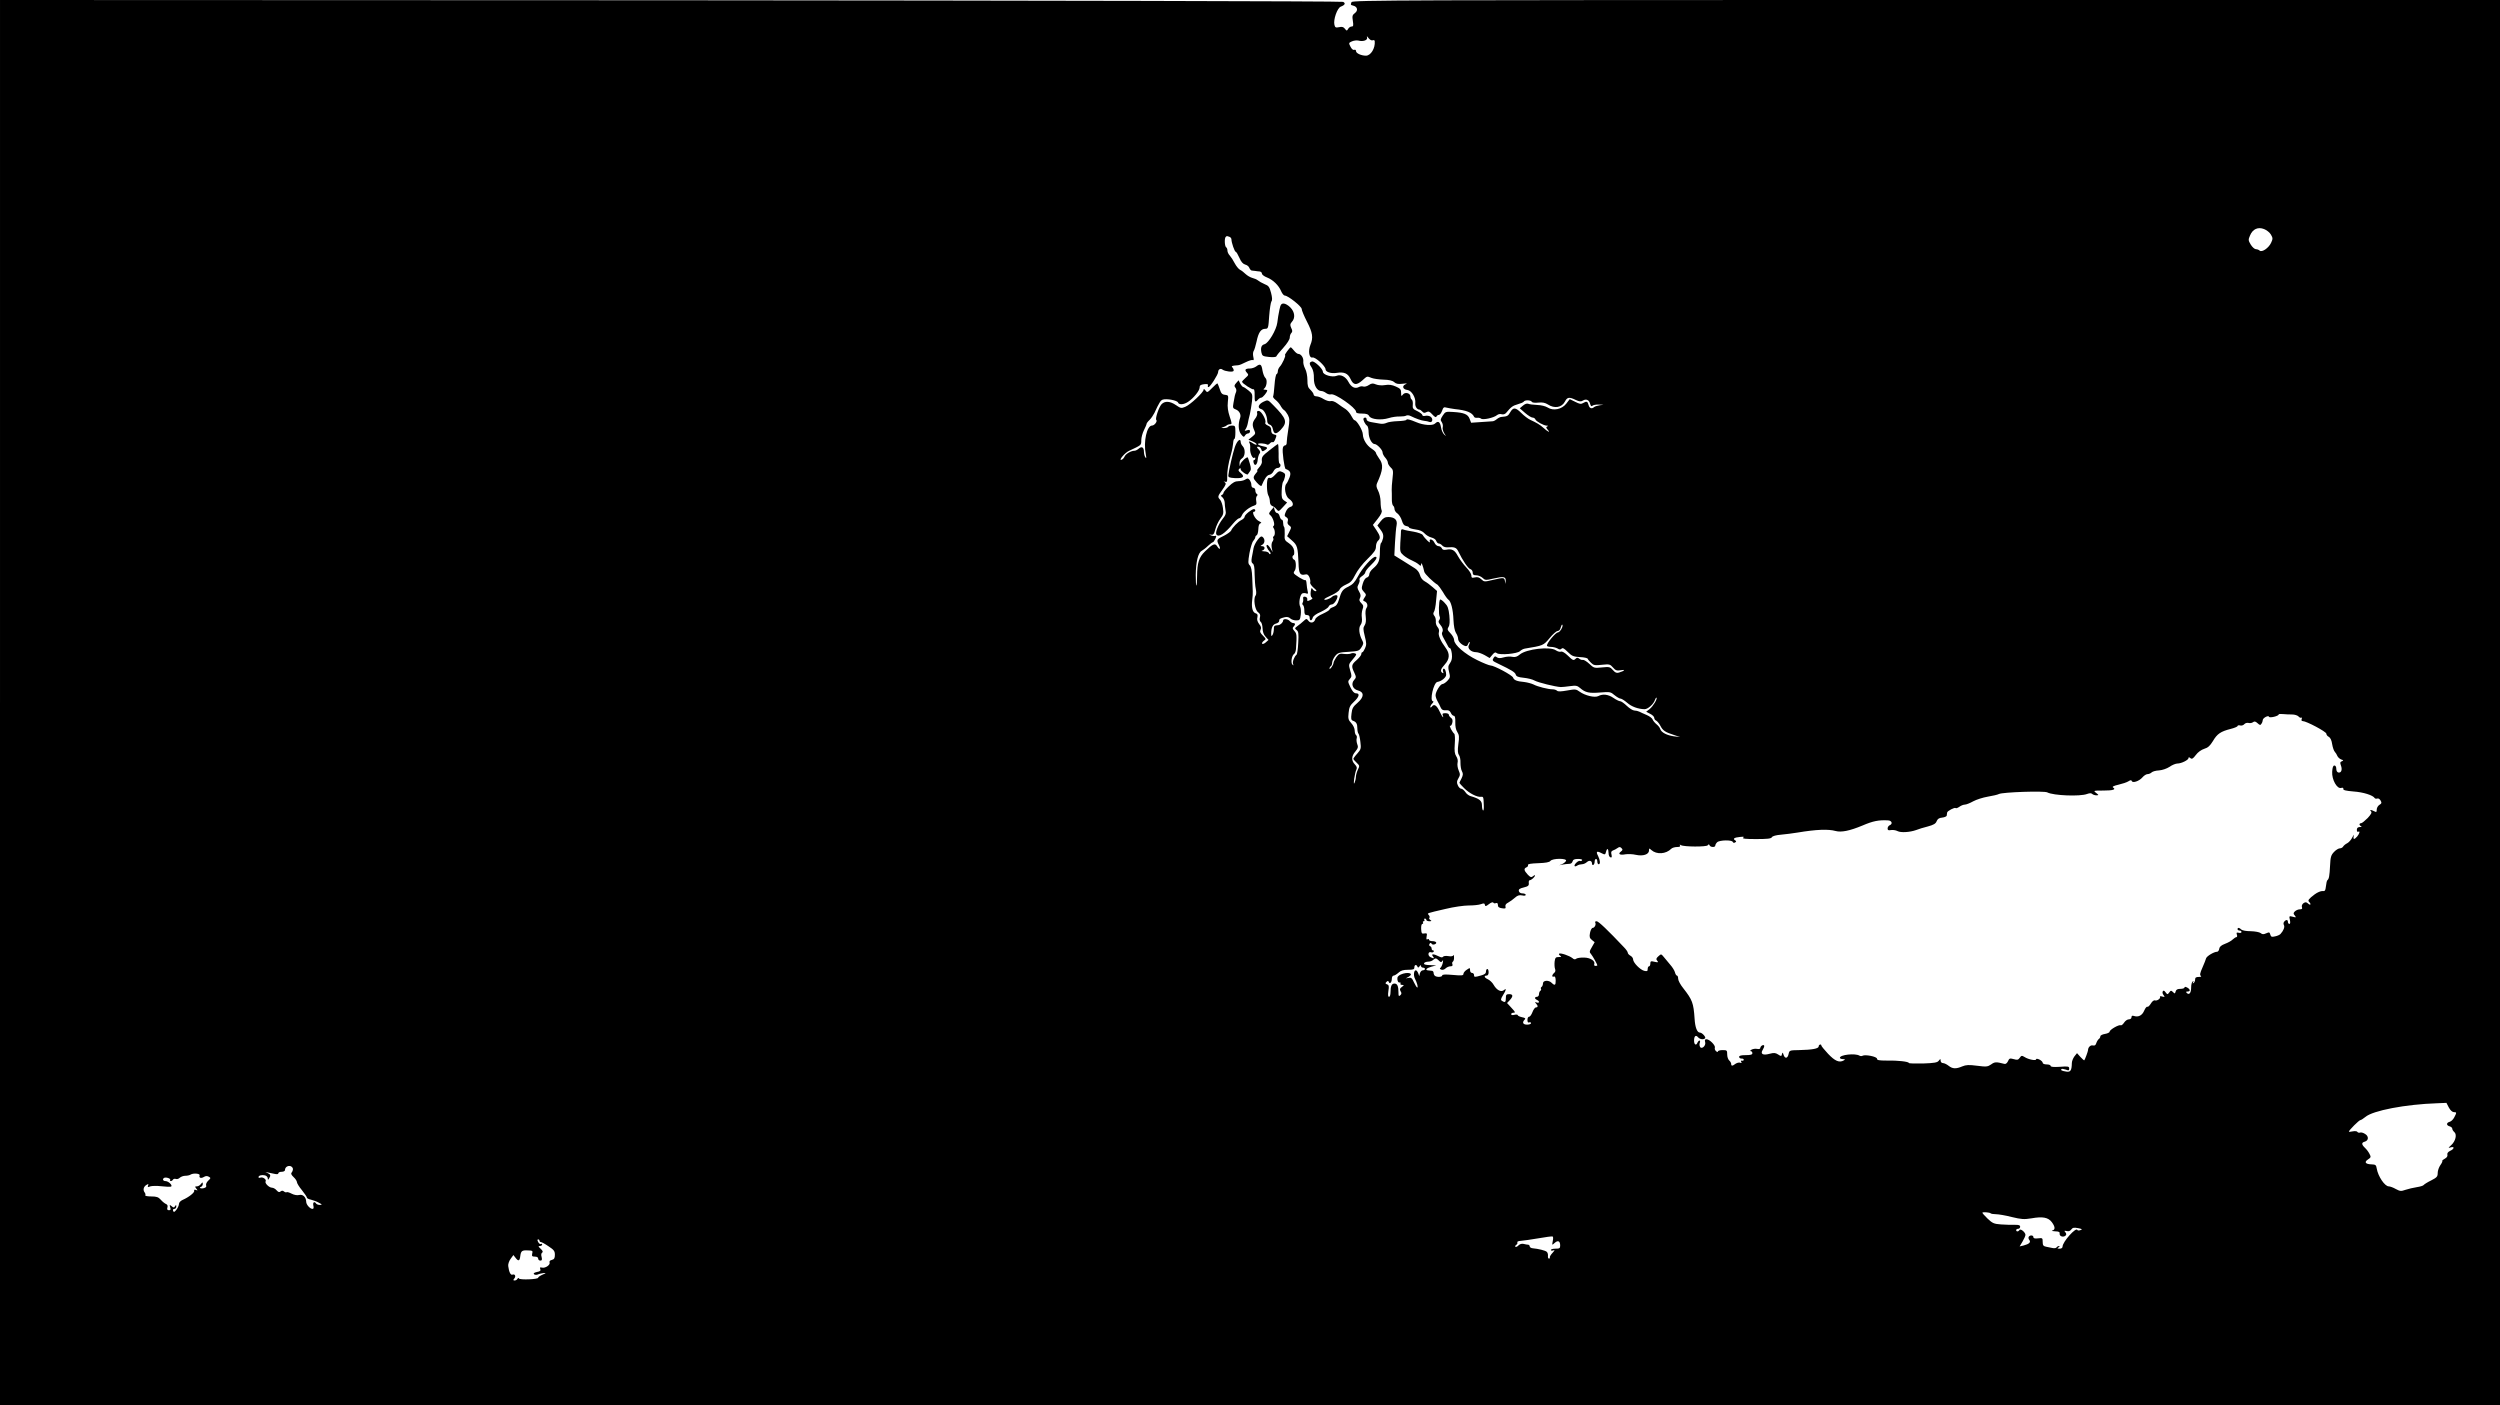 <?xml version="1.0" standalone="no"?>
<!DOCTYPE svg PUBLIC "-//W3C//DTD SVG 20010904//EN"
 "http://www.w3.org/TR/2001/REC-SVG-20010904/DTD/svg10.dtd">
<svg version="1.0" xmlns="http://www.w3.org/2000/svg"
 width="1886pt" height="1060pt" viewBox="0 0 1886 1060"
 preserveAspectRatio="xMidYMid meet">
<g transform="translate(0,1060) scale(0.1,-0.1)"
fill="#000000" stroke="none">
<path d="M0 5300 l0 -5300 9430 0 9430 0 0 5300 0 5300 -4329 0 c-3938 0
-4329 -1 -4335 -16 -8 -21 -8 -21 14 -27 31 -8 37 -37 11 -56 -19 -14 -21 -23
-15 -59 5 -34 4 -42 -9 -42 -9 0 -21 -8 -26 -17 -10 -17 -12 -17 -25 0 -11 14
-22 17 -44 12 -25 -5 -30 -3 -35 17 -10 38 21 128 48 138 32 12 38 26 17 36
-9 5 -2293 10 -5074 12 l-5058 2 0 -5300z m10355 4996 c9 4 16 0 16 -7 5 -53
-30 -109 -66 -109 -36 0 -75 18 -75 34 0 9 -6 13 -14 10 -8 -3 -19 6 -28 24
-14 27 -14 29 11 40 14 6 36 9 48 6 37 -10 73 3 66 24 -4 12 0 10 11 -5 10
-13 23 -20 31 -17z m6777 -1466 c15 -26 15 -32 1 -62 -18 -39 -70 -75 -87 -58
-5 5 -18 10 -27 10 -10 0 -27 15 -39 34 -19 32 -20 37 -6 69 20 49 60 67 106
49 19 -7 43 -26 52 -42z m-7858 -16 c9 -3 16 -12 16 -20 0 -24 24 -94 33 -94
4 0 16 -20 27 -45 13 -31 27 -46 44 -51 14 -3 28 -15 31 -25 4 -10 12 -19 18
-20 7 -1 19 -2 27 -3 8 -2 23 -3 33 -4 9 -1 17 -8 17 -16 0 -8 17 -21 38 -29
46 -18 89 -60 107 -104 8 -18 20 -33 28 -33 24 0 127 -82 127 -101 0 -10 18
-53 40 -96 43 -83 48 -121 26 -174 -19 -46 -10 -102 15 -96 21 6 99 -65 99
-89 0 -20 42 -34 84 -27 56 9 84 -3 104 -45 22 -48 44 -51 88 -13 40 36 35 34
71 20 15 -6 56 -12 90 -13 42 -1 68 -7 81 -19 15 -13 30 -16 63 -12 34 4 39 3
22 -4 -29 -13 -20 -39 15 -43 31 -4 64 -58 59 -99 -3 -25 13 -49 31 -49 5 0
15 -7 22 -15 9 -11 17 -12 31 -4 16 8 24 5 45 -18 17 -19 27 -24 31 -15 2 6
11 12 18 12 7 0 18 14 24 31 9 26 14 30 33 24 13 -3 41 -8 63 -11 89 -9 131
-26 146 -59 2 -5 12 -8 22 -7 10 2 24 -1 30 -6 14 -12 96 6 120 26 9 8 25 11
36 7 12 -3 24 0 33 10 36 44 50 55 87 65 22 6 43 15 46 20 8 14 52 13 61 -1 4
-7 24 -9 50 -6 31 3 50 -1 71 -14 50 -33 105 -24 129 22 17 33 32 36 81 12 28
-13 39 -14 54 -5 25 16 48 5 55 -25 5 -17 10 -21 17 -14 6 6 29 10 51 9 41 -1
41 -1 6 -5 -19 -3 -39 -9 -44 -14 -18 -16 -35 -10 -42 16 -7 28 -15 30 -42 14
-14 -9 -27 -7 -59 10 l-41 20 -26 -34 c-33 -43 -98 -57 -141 -29 -16 10 -48
18 -78 19 -29 1 -59 5 -68 9 -10 4 -25 -1 -40 -14 l-24 -20 40 -35 c22 -19 47
-35 56 -35 9 0 19 -6 22 -14 6 -15 61 -46 86 -47 11 0 12 -2 3 -6 -10 -4 -9
-10 5 -26 22 -25 0 -15 -34 16 -24 22 -51 38 -99 60 -17 8 -47 31 -67 51 -44
44 -61 45 -84 6 -16 -28 -23 -32 -65 -35 -9 0 -25 -8 -35 -16 -10 -9 -25 -17
-33 -17 -8 -1 -48 -3 -89 -6 l-73 -5 -11 29 c-13 35 -42 47 -122 52 -58 4 -61
3 -81 -27 -18 -28 -19 -34 -7 -50 7 -11 10 -27 7 -37 -3 -11 2 -31 11 -46 17
-26 17 -26 0 -10 -10 9 -21 33 -24 54 -7 43 -22 52 -45 29 -18 -18 -88 -13
-141 10 -47 20 -75 27 -75 18 0 -4 -29 -9 -65 -10 -35 -1 -74 -7 -85 -13 -12
-6 -33 -9 -48 -6 -15 2 -44 7 -64 11 -24 4 -38 11 -38 20 0 15 -12 20 -23 9
-7 -8 11 -46 27 -56 6 -4 11 -27 11 -52 1 -42 24 -86 46 -86 17 0 59 -44 59
-62 0 -10 9 -28 20 -40 11 -12 20 -29 20 -38 0 -9 10 -25 21 -36 19 -17 21
-25 14 -84 -4 -36 -7 -74 -6 -85 1 -11 1 -41 1 -67 -1 -25 4 -49 10 -53 5 -3
10 -15 10 -25 0 -10 10 -26 23 -34 12 -9 27 -33 33 -54 8 -26 17 -38 32 -40
12 -2 22 -7 22 -11 0 -5 22 -11 48 -15 33 -4 55 -14 69 -30 12 -13 35 -27 52
-31 17 -4 33 -15 36 -26 4 -10 12 -19 19 -19 8 0 19 -7 26 -15 7 -9 25 -15 39
-14 53 4 68 -1 82 -30 34 -71 75 -130 91 -134 10 -3 18 -14 18 -26 0 -16 6
-21 27 -21 15 0 36 -9 47 -19 20 -19 24 -19 85 -5 74 17 92 14 90 -18 l-2 -23
-4 23 c-5 26 -9 26 -92 7 -62 -15 -65 -15 -86 5 -16 15 -29 19 -49 14 -22 -5
-26 -3 -26 15 0 11 -17 39 -38 60 -21 22 -49 60 -63 85 -25 47 -45 58 -89 49
-19 -3 -29 0 -33 11 -4 9 -15 16 -25 16 -10 0 -24 11 -30 25 -13 29 -45 36
-35 8 7 -19 -39 25 -54 51 -4 8 -35 19 -68 25 -33 5 -68 12 -77 16 -13 5 -18
2 -19 -11 0 -11 -2 -50 -5 -89 -3 -66 -2 -71 24 -94 15 -13 43 -30 62 -38 19
-8 43 -22 53 -31 15 -14 17 -13 18 4 1 18 14 -14 24 -60 4 -16 67 -78 101 -98
6 -5 24 -29 40 -55 15 -27 33 -51 40 -56 20 -12 36 -74 39 -153 2 -47 9 -83
19 -99 9 -13 16 -33 16 -43 0 -20 24 -45 52 -55 11 -4 19 1 23 14 4 11 9 18
12 16 2 -3 0 -14 -6 -24 -13 -25 17 -53 55 -53 14 0 42 -10 64 -22 l38 -22 20
24 c16 19 23 22 34 13 20 -17 155 -5 175 15 8 8 24 17 36 19 139 23 140 23
187 79 24 30 52 54 61 54 10 0 20 11 23 26 4 15 9 24 12 22 10 -11 -17 -58
-33 -59 -17 0 -83 -79 -83 -99 0 -6 14 -10 30 -10 17 0 39 -6 50 -12 14 -9 22
-10 31 -1 8 8 20 1 46 -25 31 -31 43 -36 92 -39 31 -1 57 -7 59 -13 2 -6 14
-20 26 -31 18 -18 29 -20 81 -14 57 6 62 4 83 -20 20 -23 29 -26 60 -21 38 7
28 -5 -15 -18 -17 -5 -28 -1 -45 19 -21 24 -27 26 -83 20 -58 -6 -61 -5 -95
27 -19 18 -41 31 -48 30 -8 -2 -20 2 -28 9 -11 9 -18 9 -26 1 -17 -17 -21 -16
-61 23 -22 21 -42 33 -51 29 -8 -3 -25 1 -38 10 -43 31 -223 10 -272 -31 -21
-18 -36 -22 -57 -18 -15 4 -45 2 -65 -4 -27 -8 -41 -7 -52 1 -10 9 -16 8 -23
-3 -14 -22 -12 -24 34 -46 104 -50 126 -64 132 -82 4 -14 19 -20 60 -24 30 -3
67 -12 82 -21 27 -15 157 -47 198 -49 11 0 43 3 70 7 44 6 54 4 75 -14 40 -35
69 -41 152 -34 73 6 79 5 108 -20 17 -14 38 -26 45 -26 8 0 30 -14 50 -31 33
-30 84 -48 132 -49 25 0 68 39 78 70 4 12 9 19 12 17 8 -9 -26 -65 -52 -86
l-26 -20 30 -16 c17 -8 31 -22 31 -31 0 -8 6 -17 14 -20 7 -3 22 -20 32 -39
19 -37 36 -48 104 -70 l45 -15 -44 5 c-54 7 -98 29 -106 55 -3 11 -16 27 -29
37 -12 10 -25 26 -29 36 -3 9 -23 24 -44 33 -21 9 -46 20 -55 25 -10 5 -27 9
-38 9 -12 0 -37 16 -57 35 -20 19 -42 35 -50 35 -8 0 -31 11 -51 25 -39 27
-81 32 -114 14 -26 -14 -99 3 -141 33 -27 20 -34 20 -95 9 -45 -8 -68 -9 -75
-2 -6 6 -21 11 -34 11 -33 0 -114 20 -145 37 -15 7 -45 15 -68 18 -57 5 -78
14 -85 33 -5 18 -144 92 -171 92 -9 0 -55 18 -101 41 -92 45 -173 115 -173
151 0 12 -12 35 -27 50 -24 25 -26 31 -15 49 9 13 10 40 6 86 -6 54 -12 72
-36 96 -15 17 -31 27 -34 24 -10 -9 -12 -114 -3 -128 4 -7 3 -19 -3 -26 -8
-10 -7 -18 4 -31 21 -24 28 -47 18 -62 -5 -8 0 -25 11 -44 10 -17 23 -41 29
-53 5 -13 14 -23 19 -23 5 0 11 -19 14 -42 3 -31 0 -50 -13 -69 -16 -22 -17
-33 -8 -68 10 -38 8 -44 -12 -66 -13 -14 -30 -25 -37 -25 -17 0 -53 -58 -53
-85 0 -11 7 -31 15 -45 8 -14 19 -35 24 -48 8 -17 18 -22 38 -20 21 2 30 -3
38 -19 5 -13 16 -23 23 -23 8 0 12 -15 11 -48 -1 -31 4 -57 15 -74 14 -22 16
-37 8 -91 -6 -49 -5 -69 5 -83 7 -10 12 -36 11 -59 0 -22 4 -51 11 -63 10 -18
9 -29 -3 -54 -9 -17 -16 -32 -16 -34 0 -2 16 -20 36 -40 39 -39 98 -69 127
-65 18 2 19 0 21 -66 1 -23 -1 -40 -6 -37 -4 3 -8 20 -8 39 0 35 -19 50 -88
70 -12 4 -30 17 -38 31 -9 13 -23 24 -30 24 -8 0 -20 11 -26 26 -9 20 -9 30 4
52 14 24 15 31 2 61 -8 18 -11 44 -8 57 4 15 0 34 -10 49 -12 18 -15 40 -11
94 3 39 1 72 -4 76 -5 3 -16 19 -25 35 -8 17 -11 28 -6 25 5 -3 12 6 16 21 5
19 2 31 -10 39 -9 7 -16 17 -16 24 0 6 -12 11 -26 11 -19 0 -25 -4 -20 -15 11
-30 -4 -14 -21 23 -23 50 -43 65 -60 43 -7 -9 -13 -11 -13 -4 0 6 7 19 16 27
8 9 11 16 5 16 -28 0 4 142 33 146 30 4 66 34 66 53 0 28 -11 52 -21 46 -4 -3
-5 -13 -2 -22 4 -11 3 -14 -5 -9 -19 12 -14 29 18 64 37 41 39 81 6 125 -38
51 -58 96 -51 118 4 13 0 27 -10 39 -9 10 -15 29 -13 43 1 13 -3 32 -11 41 -9
11 -10 20 -4 29 6 6 14 45 17 86 l7 73 -33 29 c-18 16 -45 36 -60 44 -17 9
-31 28 -36 48 -5 19 -20 39 -38 50 -16 10 -57 36 -92 58 l-63 39 5 98 c3 53 8
112 12 130 8 40 -14 61 -63 62 -24 0 -38 -8 -57 -32 l-25 -32 24 -32 c19 -25
23 -40 19 -63 -4 -17 -11 -34 -15 -37 -5 -3 -9 -32 -9 -65 0 -68 -10 -92 -51
-127 -16 -13 -29 -33 -29 -44 0 -11 -8 -22 -19 -25 -11 -3 -23 -21 -30 -45
-11 -36 -10 -42 8 -62 19 -20 19 -24 5 -44 -13 -19 -13 -23 0 -28 21 -8 28
-34 15 -50 -7 -9 -10 -33 -6 -63 4 -33 1 -55 -8 -68 -12 -18 -12 -29 1 -82 13
-51 14 -65 2 -91 -7 -16 -16 -30 -20 -30 -5 0 -8 -6 -8 -14 0 -8 -16 -28 -35
-45 -40 -34 -42 -46 -18 -95 15 -33 15 -37 -1 -55 -26 -28 -12 -69 28 -79 49
-13 48 -50 -3 -94 -33 -28 -41 -42 -45 -81 -5 -39 -3 -49 11 -54 25 -9 33 -23
33 -58 0 -17 4 -35 9 -40 5 -6 11 -34 14 -63 6 -48 4 -55 -23 -86 -17 -18 -30
-37 -30 -40 0 -4 11 -17 25 -30 22 -21 23 -24 10 -50 -8 -16 -15 -40 -16 -55
0 -14 -5 -35 -10 -46 -6 -13 -7 -4 -3 30 4 28 11 58 16 68 7 14 5 24 -11 41
-28 29 -26 62 4 97 20 25 23 34 14 56 -5 14 -7 34 -4 43 3 10 1 21 -5 25 -5 3
-10 19 -10 34 0 16 -11 40 -26 56 -22 24 -25 34 -20 78 4 42 11 56 40 83 40
37 47 64 16 64 -14 0 -27 14 -42 45 -20 42 -21 45 -5 63 15 17 16 23 3 64 -13
46 -13 46 20 85 28 33 31 39 16 44 -9 4 -23 3 -31 -1 -8 -4 -31 -5 -51 -3 -32
5 -40 1 -59 -25 -11 -17 -21 -36 -21 -44 -1 -16 -30 -56 -30 -41 0 7 5 15 10
18 6 3 10 16 10 28 1 12 11 34 23 49 20 24 30 27 101 31 74 5 80 7 97 34 16
25 17 32 5 54 -23 44 -28 93 -12 114 10 13 13 33 10 55 -3 19 -1 47 5 63 9 23
7 31 -9 47 -16 16 -18 25 -10 39 7 15 6 27 -7 49 -15 26 -15 34 -4 55 7 14 11
30 7 35 -3 5 5 17 19 26 14 9 25 22 25 29 0 7 16 29 36 48 45 43 60 69 40 69
-23 0 -98 -84 -131 -147 -24 -45 -40 -62 -72 -78 -44 -21 -53 -33 -73 -102
-10 -32 -20 -44 -41 -52 -16 -5 -29 -14 -29 -19 0 -5 -23 -19 -51 -32 -29 -12
-53 -30 -56 -40 -7 -28 -36 -35 -52 -13 -14 18 -15 18 -37 -2 -12 -11 -32 -28
-45 -37 -22 -16 -23 -19 -7 -31 14 -11 16 -27 12 -97 -2 -46 -8 -86 -13 -89
-16 -12 -32 -53 -26 -69 5 -13 3 -14 -5 -5 -14 13 -5 69 13 80 7 5 13 22 14
38 7 106 6 115 -12 135 -14 16 -16 23 -7 32 16 16 15 28 -2 28 -7 0 -19 7 -26
15 -14 17 -50 20 -50 4 0 -14 -21 -34 -37 -35 -30 -2 -33 -5 -33 -31 0 -16 -5
-35 -10 -43 -8 -12 -10 -10 -10 10 0 45 12 70 36 76 13 3 24 12 24 19 0 16 6
20 42 29 17 4 32 1 42 -9 8 -8 28 -15 44 -15 27 0 30 3 35 42 3 23 1 50 -4 61
-14 24 -2 94 17 101 8 3 21 3 30 -1 12 -4 14 0 9 18 -3 13 -7 38 -8 56 -1 17
-5 29 -9 27 -9 -6 -88 43 -88 54 0 5 3 12 6 15 14 14 13 78 -1 84 -16 6 -20
29 -6 35 5 2 6 17 4 35 -4 22 -16 39 -39 55 -32 21 -35 26 -32 70 1 26 -1 51
-5 54 -4 4 -7 18 -7 31 0 12 -4 23 -10 23 -5 0 -12 11 -16 25 -3 14 -12 25
-19 25 -7 0 -16 10 -19 23 l-6 22 -21 -25 c-17 -20 -18 -26 -7 -35 20 -14 39
-73 27 -81 -6 -3 -6 -11 -1 -17 12 -16 13 -55 1 -62 -5 -4 -7 -11 -3 -16 3 -5
0 -16 -6 -24 -7 -8 -9 -28 -6 -47 l7 -33 -16 28 c-9 15 -20 27 -25 27 -12 0
-1 -30 17 -49 8 -7 11 -16 7 -20 -4 -3 -9 0 -11 7 -3 6 -19 13 -36 13 -18 1
-24 3 -14 6 9 2 17 11 17 19 0 8 -8 14 -17 14 -17 1 -17 1 0 11 20 12 22 42 3
58 -10 9 -19 4 -38 -21 -14 -18 -28 -46 -31 -63 -3 -16 -8 -47 -13 -69 -5 -28
-3 -40 7 -47 10 -6 14 -30 14 -81 1 -40 4 -90 9 -111 5 -24 4 -42 -2 -50 -18
-22 -5 -108 19 -125 15 -11 19 -21 14 -40 -4 -15 -1 -28 6 -33 7 -4 13 -26 14
-48 1 -27 8 -48 23 -64 l22 -24 -20 -18 c-11 -10 -23 -15 -28 -11 -4 4 2 14
12 22 19 13 18 14 -7 40 -20 20 -24 30 -17 44 7 13 4 25 -11 43 -13 18 -18 34
-13 51 4 18 1 26 -14 30 -23 8 -32 44 -25 101 3 22 5 51 4 65 0 14 -2 60 -4
103 -2 53 -8 82 -19 93 -13 13 -13 25 -2 91 8 42 20 83 29 93 8 9 15 21 15 27
0 6 5 13 10 15 6 2 12 22 13 45 1 29 6 43 17 46 10 2 5 8 -14 17 -28 14 -56
70 -35 70 5 0 9 5 9 10 0 6 -5 10 -10 10 -17 0 -70 -43 -70 -57 0 -7 -10 -18
-22 -24 -28 -14 -72 -59 -80 -81 -4 -8 -27 -25 -52 -38 -57 -27 -60 -32 -41
-70 17 -33 7 -42 -13 -10 -15 25 -34 17 -91 -39 -46 -45 -59 -86 -60 -185 0
-38 -2 -71 -5 -73 -3 -3 -5 33 -5 80 1 99 18 168 45 182 10 6 32 22 48 38 16
15 32 27 36 27 4 0 12 12 19 26 9 21 9 25 -1 22 -7 -3 -22 -1 -33 4 -19 8 -19
8 1 5 17 -4 23 3 33 42 7 25 24 61 38 79 22 29 25 40 19 80 -3 25 -13 53 -21
62 -20 22 -20 25 17 76 27 38 30 47 18 56 -12 8 -12 9 2 4 15 -4 17 1 16 32
-1 47 8 104 28 173 9 30 16 69 17 86 1 18 5 33 10 33 4 0 7 23 7 50 0 46 -2
50 -24 50 -14 0 -28 -4 -31 -10 -3 -5 -18 -9 -33 -9 -21 1 -22 2 -7 6 11 3 24
9 29 14 6 5 17 9 26 9 15 0 15 5 -3 58 -13 40 -18 72 -14 109 5 50 5 52 -21
55 -22 2 -30 11 -40 43 -7 21 -15 41 -17 43 -2 2 -20 -13 -40 -34 -36 -36 -38
-37 -51 -19 -9 12 -14 14 -14 5 0 -19 -101 -114 -139 -129 -29 -12 -34 -11
-69 13 -45 31 -84 33 -109 7 -20 -21 -49 -108 -40 -118 11 -10 -13 -43 -32
-43 -39 0 -66 -122 -47 -215 5 -29 5 -36 -3 -25 -6 8 -11 27 -11 42 0 34 -16
44 -39 24 -10 -9 -24 -16 -32 -16 -26 0 -66 -23 -75 -44 -5 -11 -15 -22 -23
-24 -26 -8 25 53 56 67 96 45 93 42 93 80 0 20 9 54 20 76 11 22 20 43 20 48
0 4 10 18 23 30 12 12 28 36 36 52 36 78 47 96 64 101 29 9 108 -6 114 -22 7
-19 43 -17 76 5 41 27 86 83 87 107 0 17 7 23 34 26 24 3 32 0 29 -9 -3 -7 -1
-13 4 -13 12 0 73 95 73 114 0 20 18 30 33 18 17 -13 77 -21 83 -10 3 5 0 15
-6 23 -13 15 -12 16 40 20 9 0 35 11 58 23 24 12 48 19 54 16 7 -4 8 4 3 25
-4 18 -2 37 3 44 5 7 15 39 22 72 14 68 33 95 66 95 21 0 23 5 29 98 4 53 12
103 17 109 7 8 6 30 -3 64 -12 45 -18 54 -49 66 -19 8 -42 21 -50 28 -8 7 -27
15 -43 19 -15 4 -37 17 -50 29 -12 12 -31 27 -42 32 -11 6 -29 28 -40 49 -11
22 -28 48 -37 58 -10 10 -18 27 -18 37 0 11 -4 23 -10 26 -11 7 -14 68 -3 78
8 8 8 8 27 1z m8017 -3604 c20 0 42 -7 49 -15 7 -8 16 -12 21 -9 5 3 6 -2 3
-10 -4 -10 -1 -16 8 -16 27 0 178 -80 178 -95 0 -8 8 -19 19 -24 12 -7 21 -27
25 -56 4 -24 13 -50 20 -57 7 -7 15 -21 19 -31 4 -9 16 -21 28 -26 19 -6 20
-9 6 -14 -13 -5 -15 -11 -7 -32 12 -31 3 -57 -19 -53 -10 2 -16 13 -16 28 0
15 -6 25 -14 25 -10 0 -15 -14 -17 -47 -4 -59 37 -132 68 -122 12 3 18 1 16
-8 -2 -9 19 -14 77 -19 73 -5 147 -28 160 -50 3 -4 12 -6 20 -3 7 3 18 -4 24
-15 10 -17 8 -23 -9 -33 -11 -7 -20 -23 -20 -36 0 -19 -3 -21 -19 -12 -26 13
-38 13 -24 -1 8 -8 1 -22 -25 -50 -21 -21 -43 -39 -49 -39 -7 0 -13 -4 -13 -9
0 -5 6 -12 13 -14 6 -3 2 -6 -10 -6 -16 -1 -23 -7 -23 -22 0 -11 5 -17 10 -14
16 10 11 -13 -7 -35 -23 -26 -32 -25 -27 3 3 14 0 11 -10 -10 -8 -17 -25 -37
-38 -44 -13 -6 -27 -18 -31 -25 -4 -8 -16 -14 -26 -14 -9 0 -29 -12 -43 -27
-23 -24 -27 -39 -30 -103 -4 -78 -8 -101 -20 -110 -4 -3 -9 -23 -11 -45 -4
-34 -8 -40 -26 -37 -12 1 -39 -10 -59 -25 -46 -35 -54 -45 -42 -57 18 -18 10
-29 -7 -13 -15 13 -21 13 -36 3 -10 -8 -15 -20 -11 -30 4 -12 0 -16 -16 -16
-12 0 -28 -7 -37 -15 -13 -13 -13 -18 -1 -32 12 -15 10 -16 -15 -9 -28 7 -29
6 -22 -24 4 -19 3 -30 -4 -30 -6 0 -11 7 -11 15 0 18 -14 19 -28 2 -6 -7 -7
-18 -2 -26 8 -14 -3 -42 -26 -67 -5 -6 -24 -15 -41 -18 -25 -6 -31 -4 -36 14
-5 18 -8 19 -31 9 -20 -9 -29 -9 -42 2 -9 7 -41 13 -75 14 -32 0 -63 5 -71 13
-15 15 -28 16 -28 2 0 -5 7 -10 15 -10 8 0 15 -5 15 -11 0 -6 -9 -9 -20 -6
-17 4 -20 2 -15 -14 4 -10 2 -19 -4 -19 -5 0 -17 -8 -27 -17 -9 -10 -36 -25
-58 -33 -29 -11 -42 -22 -44 -38 -2 -12 -9 -22 -16 -22 -23 0 -77 -32 -83 -49
-2 -9 -15 -41 -28 -71 -18 -40 -21 -56 -12 -62 7 -5 1 -8 -15 -8 -21 0 -28 -5
-28 -19 0 -11 -5 -23 -12 -27 -7 -5 -8 -3 -3 6 5 9 4 11 -3 6 -7 -4 -12 -25
-12 -46 0 -41 -15 -59 -33 -41 -8 8 -6 11 6 11 23 0 21 17 -3 30 -14 7 -20 7
-20 0 0 -5 -14 -10 -31 -10 -22 0 -32 -5 -36 -20 -5 -17 -7 -18 -20 -4 -14 13
-17 13 -28 -3 -13 -17 -14 -17 -28 1 -10 14 -16 16 -21 7 -4 -6 -2 -19 6 -28
11 -15 10 -16 -10 -11 -12 4 -20 3 -17 -2 7 -12 -23 -33 -38 -27 -8 3 -21 -7
-31 -24 -10 -16 -21 -27 -26 -24 -5 3 -16 -10 -24 -29 -15 -36 -43 -51 -76
-41 -14 5 -20 2 -20 -9 0 -9 -8 -16 -20 -16 -11 0 -27 -11 -36 -25 -9 -14 -20
-22 -25 -20 -12 8 -84 -33 -84 -48 0 -6 -16 -14 -35 -17 -19 -3 -35 -11 -35
-18 0 -7 -5 -16 -11 -20 -6 -4 -15 -18 -19 -30 -5 -17 -12 -22 -26 -19 -18 5
-37 -14 -37 -36 0 -8 -22 -68 -28 -76 -2 -2 -15 10 -29 25 l-26 29 -20 -25
c-10 -14 -19 -36 -19 -50 -1 -56 -10 -70 -43 -64 -34 5 -43 11 -35 19 3 3 17
1 32 -4 22 -9 26 -8 26 8 0 16 -7 18 -70 13 -48 -3 -70 -1 -70 7 0 6 -13 11
-30 11 -17 0 -30 5 -30 13 0 6 -11 17 -25 24 -15 7 -25 7 -25 1 0 -12 -58 -1
-87 18 -20 12 -24 12 -36 -6 -11 -16 -19 -18 -46 -10 -29 8 -33 6 -43 -16 -7
-15 -18 -23 -27 -20 -61 16 -73 16 -100 -4 -26 -18 -36 -19 -106 -10 -62 8
-83 7 -112 -5 -47 -20 -73 -19 -103 5 -14 11 -33 20 -42 20 -10 0 -18 8 -18
18 -1 16 -1 16 -14 0 -10 -14 -33 -18 -119 -21 -59 -1 -107 0 -107 4 0 10 -84
20 -167 18 -58 0 -73 3 -73 14 0 16 -90 34 -110 22 -5 -3 -15 -3 -22 1 -32 20
-148 7 -148 -16 0 -5 10 -10 23 -10 18 -1 19 -2 6 -10 -33 -19 -66 -5 -118 50
-28 30 -51 58 -51 63 0 13 -20 7 -20 -7 0 -17 -48 -26 -148 -28 -72 -1 -73 -2
-79 -30 -7 -34 -28 -37 -38 -5 -6 19 -8 20 -12 4 -4 -17 -6 -17 -29 -2 -20 13
-31 14 -65 5 -50 -14 -71 -1 -51 30 16 27 15 41 -3 34 -8 -4 -15 -12 -15 -19
0 -8 -9 -11 -24 -8 -13 3 -32 0 -43 -6 -10 -6 -12 -11 -5 -11 6 0 12 -7 12
-15 0 -11 -12 -15 -50 -15 -35 0 -50 -4 -50 -13 0 -8 8 -13 18 -13 9 1 17 -3
17 -9 0 -5 -6 -9 -13 -7 -9 2 -11 -1 -6 -9 5 -9 2 -11 -8 -6 -9 3 -24 -1 -35
-8 -23 -18 -33 -19 -33 -1 0 7 -7 19 -15 26 -8 7 -15 27 -15 45 0 31 -2 33
-35 33 -19 0 -35 -5 -35 -10 0 -6 -6 -6 -14 2 -8 6 -12 18 -9 26 6 17 -40 64
-64 64 -11 0 -14 -6 -9 -23 7 -28 -30 -58 -40 -32 -4 8 -4 22 0 30 3 8 1 15
-3 15 -5 0 -11 -7 -15 -15 -9 -26 -26 -17 -26 14 0 35 13 46 30 26 13 -16 42
-20 53 -8 9 8 -22 43 -39 43 -21 0 -36 39 -40 104 -8 120 -17 143 -85 230 -22
27 -39 59 -39 72 0 13 -4 24 -9 24 -5 0 -12 11 -15 24 -3 13 -19 39 -35 57
-16 19 -38 45 -49 59 -20 24 -20 25 -41 6 -17 -15 -19 -22 -9 -34 11 -13 8
-14 -20 -8 -28 7 -32 5 -32 -13 0 -12 -4 -21 -10 -21 -5 0 -10 -9 -10 -20 0
-17 -4 -19 -26 -14 -31 8 -83 61 -84 86 0 10 -9 22 -20 28 -11 6 -20 16 -20
22 0 7 -13 26 -29 42 -122 129 -192 196 -206 196 -9 0 -14 -4 -11 -9 9 -14 -4
-41 -19 -41 -7 0 -16 -17 -20 -37 -6 -31 -3 -40 14 -54 l21 -17 -21 -37 c-19
-32 -20 -38 -6 -53 13 -16 47 -76 47 -85 0 -2 -6 -4 -14 -4 -8 0 -12 6 -9 13
9 24 -28 49 -76 50 -25 1 -52 -3 -59 -8 -9 -8 -18 -7 -30 4 -22 18 -92 42
-100 33 -4 -3 0 -10 8 -15 12 -8 9 -10 -11 -10 -23 0 -27 -5 -31 -34 -2 -19
-1 -44 3 -55 5 -12 3 -24 -7 -31 -17 -15 -19 -34 -1 -27 8 3 12 -7 13 -29 1
-37 -7 -42 -30 -19 -22 23 -66 20 -66 -4 0 -11 -5 -23 -10 -26 -6 -4 -8 -10
-5 -15 3 -5 1 -11 -5 -15 -5 -3 -10 -15 -10 -26 0 -10 -7 -19 -15 -19 -8 0
-15 -4 -15 -9 0 -5 7 -11 15 -15 21 -8 19 -27 -2 -19 -15 5 -16 3 -5 -8 16
-17 15 -29 -1 -29 -7 0 -19 -16 -26 -35 -7 -19 -18 -35 -25 -35 -8 0 -13 -11
-13 -24 0 -17 4 -23 13 -19 8 3 14 0 14 -6 0 -6 -13 -11 -30 -11 -31 0 -39 17
-18 38 9 9 4 13 -20 18 -18 4 -32 11 -32 15 0 5 -11 7 -25 3 -15 -4 -25 -2
-25 5 0 6 8 11 19 11 15 0 12 6 -16 36 l-34 37 20 21 c28 30 26 46 -4 46 -21
0 -25 -5 -25 -30 0 -31 -6 -36 -29 -21 -11 7 -10 15 8 44 25 40 27 55 6 37
-21 -17 -54 0 -77 40 -9 17 -29 35 -43 42 -28 12 -33 28 -10 28 9 0 15 9 15
25 0 14 -4 25 -10 25 -5 0 -10 -9 -10 -20 0 -14 -11 -22 -37 -29 -49 -14 -53
-14 -53 4 0 8 -7 15 -15 15 -8 0 -15 9 -15 20 0 20 -1 20 -25 4 -14 -9 -25
-23 -25 -31 0 -13 -13 -14 -80 -8 -56 5 -80 4 -80 -4 0 -12 -39 -15 -55 -3 -5
4 -10 14 -10 22 0 8 -6 16 -12 16 -7 1 -20 2 -28 3 -28 2 -15 17 23 28 l37 10
-48 2 c-34 1 -47 5 -44 14 2 6 16 12 30 12 14 0 32 6 38 13 17 16 24 15 44 -5
14 -14 18 -14 26 -2 7 9 7 4 3 -16 -4 -16 -12 -33 -18 -37 -7 -4 -4 -9 7 -13
9 -4 23 0 32 9 9 9 26 16 37 16 14 0 18 5 15 15 -4 8 -2 17 3 20 6 4 10 18 9
33 0 15 -3 22 -5 15 -3 -7 -18 -10 -38 -6 -19 3 -36 1 -40 -5 -4 -7 -15 -6
-34 4 -37 19 -59 19 -42 -1 14 -17 7 -19 -20 -5 -22 12 -16 44 6 36 7 -3 16
-1 19 4 4 6 1 10 -4 10 -6 0 -11 6 -11 14 0 8 -5 16 -12 18 -7 3 -8 10 -4 17
6 10 10 10 16 2 3 -7 14 -9 23 -5 23 9 11 24 -19 24 -13 0 -24 5 -24 11 0 5
-5 7 -11 3 -8 -5 -10 1 -7 20 5 24 3 27 -16 24 -20 -4 -23 0 -25 34 -1 22 3
38 9 38 6 0 8 5 5 10 -3 6 -1 10 5 10 6 0 8 5 5 10 -3 6 -1 10 4 10 6 0 11 -4
11 -10 0 -5 10 -10 23 -10 17 0 19 2 7 10 -8 5 -11 12 -7 16 4 4 2 13 -4 20
-13 16 -24 12 126 47 61 15 139 26 175 26 36 0 77 4 92 10 22 8 27 7 30 -5 2
-13 7 -13 30 5 15 12 29 17 33 12 3 -6 12 -8 20 -4 10 3 15 -1 15 -15 0 -14 8
-21 31 -24 25 -4 30 -2 26 13 -3 11 4 22 21 30 14 8 37 24 51 37 19 17 32 21
53 17 17 -4 28 -2 28 4 0 6 -11 11 -24 11 -15 0 -26 7 -28 18 -3 13 7 20 37
27 33 8 40 14 38 33 -2 12 2 22 8 22 12 0 39 25 39 36 0 3 -7 1 -16 -7 -13
-10 -19 -8 -40 14 -28 30 -30 45 -8 54 8 3 13 11 11 17 -3 8 21 12 77 14 57 2
84 7 92 17 16 21 126 21 118 1 -3 -8 -18 -20 -32 -26 -27 -10 -27 -10 3 -3 17
3 40 6 52 6 13 -1 23 7 26 18 4 14 14 19 42 19 22 0 34 -4 30 -10 -4 -6 -10
-8 -15 -5 -5 3 -18 -3 -29 -14 -22 -22 -15 -36 9 -20 8 5 24 9 34 9 11 0 27 7
37 16 19 17 39 11 39 -12 0 -8 5 -12 10 -9 6 3 10 15 10 26 0 10 5 19 10 19 6
0 10 -9 10 -20 0 -11 5 -20 10 -20 14 0 12 30 -4 62 -18 34 -11 41 25 22 27
-14 29 -13 35 11 8 31 18 24 19 -12 0 -15 6 -28 14 -31 10 -3 12 2 8 21 -5 18
-2 26 11 31 9 3 25 11 34 18 14 10 20 10 30 0 11 -11 10 -16 -5 -27 -24 -18
-6 -28 35 -20 18 3 54 2 79 -4 54 -12 99 3 99 33 0 18 1 18 18 3 39 -35 110
-31 150 10 7 7 27 13 43 13 20 0 28 4 23 12 -5 7 -3 8 7 2 22 -13 192 -14 202
-1 6 9 10 9 14 0 6 -16 43 -17 43 -2 0 6 6 17 14 25 18 17 113 19 118 2 3 -7
10 -8 17 -4 11 7 11 10 0 17 -19 12 -5 21 38 25 28 3 34 2 23 -6 -10 -7 19
-10 97 -10 86 0 114 3 120 14 5 9 32 16 68 19 33 3 89 10 125 16 143 24 233
27 287 12 43 -12 107 1 203 41 79 34 123 43 193 39 29 -1 38 -27 12 -37 -8 -4
-15 -14 -15 -24 0 -13 6 -16 26 -12 14 2 36 -1 49 -8 25 -13 92 -9 140 8 17 7
56 19 88 27 44 12 60 21 67 40 7 17 18 25 42 27 18 2 34 9 34 16 1 6 2 16 3
22 1 12 57 41 64 34 3 -4 16 1 29 10 12 9 31 16 41 16 10 0 38 11 63 25 24 13
74 29 110 35 37 6 75 15 84 20 27 14 342 25 365 12 45 -24 247 -32 299 -12 20
7 32 8 40 0 5 -5 19 -10 31 -10 19 1 19 1 3 14 -10 7 -18 15 -18 18 0 3 31 5
70 4 70 0 96 8 71 23 -9 6 5 13 40 21 30 7 64 18 76 26 15 10 23 10 25 2 6
-18 56 -1 80 27 12 14 29 25 39 25 10 0 24 6 31 13 7 7 32 14 56 15 25 2 57
13 79 27 19 14 47 25 60 25 30 0 83 27 83 41 0 8 4 8 14 0 11 -10 20 -5 41 23
16 22 42 40 64 47 27 8 43 22 65 58 32 55 59 73 134 92 28 7 52 17 52 22 0 5
9 7 20 4 10 -3 25 2 31 10 7 8 21 12 33 9 11 -3 26 0 33 6 10 8 19 6 34 -8 17
-16 22 -16 29 -4 6 8 10 20 10 27 0 17 43 39 47 26 4 -12 73 5 73 17 0 4 15 5
33 3 17 -2 48 -3 68 -3z m-6598 -1902 c4 -10 8 -9 16 2 7 10 11 11 11 3 0 -7
7 -13 15 -13 8 0 15 -4 15 -10 0 -5 -7 -10 -16 -10 -9 0 -18 -10 -22 -22 l-5
-22 -8 22 c-5 12 -12 22 -18 22 -15 0 -19 -38 -7 -62 16 -31 26 -68 18 -68 -4
0 -15 18 -25 39 -14 32 -22 38 -40 34 l-22 -4 23 13 c43 26 -10 39 -61 16 -21
-10 -27 -19 -25 -38 2 -15 9 -24 16 -22 8 1 11 -2 7 -8 -3 -5 2 -10 12 -10 17
-1 17 -2 -2 -16 -15 -11 -17 -18 -9 -32 9 -13 8 -21 -2 -30 -12 -11 -14 -7
-14 22 0 47 -9 66 -30 66 -21 0 -30 -19 -30 -66 0 -19 -5 -34 -11 -34 -8 0 -9
14 -5 44 6 36 4 45 -10 50 -14 5 -15 9 -4 19 10 9 13 9 17 -1 7 -19 23 -3 23
24 0 13 6 24 13 24 7 0 24 10 37 22 17 16 36 22 72 22 40 0 48 3 48 18 0 21
16 24 23 6z m7781 -1063 c11 -21 27 -35 38 -35 22 0 22 -3 3 -39 -8 -16 -23
-31 -35 -34 -26 -7 -26 -27 0 -34 11 -3 20 -11 20 -18 0 -7 7 -18 15 -25 22
-18 10 -69 -23 -99 -24 -22 -25 -23 -4 -17 31 10 28 -12 -4 -26 -16 -8 -24
-18 -21 -29 3 -11 -4 -22 -19 -30 -13 -7 -22 -14 -19 -17 2 -3 -4 -17 -15 -32
-11 -16 -20 -42 -20 -59 0 -27 -6 -34 -49 -56 -27 -13 -52 -29 -56 -34 -3 -6
-27 -13 -53 -17 -26 -4 -64 -13 -85 -20 -34 -12 -41 -11 -73 6 -19 11 -43 20
-53 20 -30 0 -81 75 -91 135 -4 26 -9 30 -38 31 -47 1 -59 17 -28 37 23 15 24
19 11 43 -7 14 -22 34 -34 45 -26 25 -27 39 -2 46 30 8 33 40 4 58 -13 9 -31
14 -38 11 -8 -3 -17 -1 -21 5 -3 6 -19 7 -35 4 -16 -4 -29 -4 -29 -2 0 10 77
87 87 87 5 0 22 11 38 24 56 48 302 95 540 103 l71 3 18 -35z m-16264 -464 c0
-9 -5 -22 -10 -27 -7 -7 -2 -18 15 -34 14 -13 25 -30 25 -38 0 -8 17 -36 38
-61 20 -25 37 -50 37 -55 0 -6 14 -13 30 -16 17 -4 44 -14 60 -23 27 -14 27
-16 8 -17 -12 0 -25 5 -28 10 -13 20 -27 10 -21 -15 4 -16 2 -25 -6 -25 -19 0
-48 32 -48 54 -1 35 -25 58 -53 51 -15 -4 -38 0 -57 10 -17 9 -34 14 -38 11
-3 -3 -11 -1 -19 5 -9 8 -17 8 -26 1 -10 -9 -17 -6 -30 8 -9 11 -25 20 -35 20
-22 0 -57 35 -48 48 8 14 -21 35 -39 28 -8 -3 -15 -1 -15 3 0 13 25 20 49 14
12 -3 21 -13 21 -22 0 -14 2 -14 10 -1 14 22 12 30 -12 41 -22 9 -22 9 2 4 14
-3 37 -8 53 -11 17 -4 27 -2 27 5 0 6 11 11 25 11 14 0 25 6 25 13 0 21 20 35
41 30 10 -3 19 -13 19 -22z m-704 -48 c-7 -19 11 -25 32 -12 13 8 24 9 37 2
16 -9 16 -11 -4 -30 -12 -11 -19 -27 -16 -35 4 -10 -1 -17 -16 -21 -24 -7 -43
3 -21 10 6 3 12 12 12 21 -1 15 -2 15 -14 0 -7 -10 -21 -18 -31 -18 -15 0 -16
-2 -4 -17 12 -15 12 -16 -3 -10 -11 4 -15 2 -13 -6 5 -13 -41 -49 -87 -69 -16
-7 -28 -20 -28 -31 0 -10 -9 -30 -19 -43 -15 -19 -20 -21 -25 -9 -3 9 0 15 9
15 8 0 15 8 15 18 0 14 -2 14 -9 3 -8 -13 -12 -13 -27 0 -15 12 -16 12 -10 -9
6 -17 3 -22 -9 -22 -13 0 -16 6 -12 21 4 13 0 22 -11 26 -9 4 -27 18 -39 32
-18 20 -31 25 -72 25 -27 0 -47 4 -45 8 3 5 1 14 -4 21 -15 19 -10 43 11 57
17 10 19 10 14 -4 -5 -12 -2 -14 17 -6 12 4 50 5 83 1 33 -4 65 -5 72 -3 18 6
-17 42 -41 42 -18 0 -25 15 -10 24 13 8 52 -5 46 -15 -3 -5 -1 -9 5 -9 5 0 13
5 16 11 4 6 14 8 22 5 8 -3 21 1 29 9 9 8 27 15 42 15 15 0 33 4 40 9 21 13
73 8 68 -6z m13511 -286 c3 -4 22 -7 40 -7 19 0 73 -9 119 -21 75 -18 93 -19
150 -10 84 15 126 7 153 -29 26 -35 27 -57 4 -63 -10 -3 -1 -5 20 -6 30 -1 37
-5 35 -18 -3 -20 29 -30 45 -14 7 7 6 15 -2 25 -10 12 -9 13 10 9 15 -4 26 0
35 12 10 14 20 16 51 10 31 -6 35 -9 18 -15 -11 -4 -21 -4 -23 1 -10 25 -112
-90 -112 -125 0 -10 -9 -16 -22 -16 -19 0 -20 2 -8 10 9 6 10 10 3 10 -6 0
-15 -5 -18 -10 -3 -6 -17 -8 -31 -5 -13 3 -35 7 -49 10 -20 4 -25 11 -25 36 0
30 -2 31 -35 27 -24 -3 -35 0 -35 9 0 16 -26 17 -35 3 -4 -6 -2 -17 4 -24 14
-17 -1 -31 -43 -42 l-30 -7 22 37 c12 20 22 43 22 50 0 19 -37 50 -45 37 -8
-14 -25 -14 -25 -1 0 6 7 10 15 10 8 0 15 7 15 15 0 12 -10 16 -42 15 -24 -1
-70 1 -103 3 -54 4 -64 9 -102 45 -23 22 -40 42 -38 44 6 6 54 2 62 -5z
m-3303 -210 c-6 -32 -6 -32 14 -14 25 23 42 15 42 -19 0 -21 -5 -24 -35 -24
-19 0 -35 -4 -35 -10 0 -5 8 -7 18 -3 13 5 12 1 -6 -19 -13 -14 -22 -29 -20
-34 2 -5 -1 -9 -7 -9 -5 0 -9 10 -7 21 1 12 -3 26 -10 31 -13 10 -62 22 -105
26 -13 1 -23 8 -23 15 0 6 -6 12 -12 12 -7 0 -22 3 -34 6 -13 3 -28 -1 -38
-11 -9 -10 -20 -14 -24 -11 -3 4 0 11 7 15 7 5 11 13 8 18 -4 6 8 11 26 12 18
1 77 10 132 19 55 10 104 16 108 14 5 -2 5 -18 1 -35z m-7644 3 c0 -5 5 -10
10 -10 6 0 32 -14 58 -32 41 -27 48 -36 48 -64 0 -26 -5 -34 -23 -39 -14 -3
-20 -10 -17 -19 7 -18 -32 -45 -57 -39 -15 4 -18 2 -13 -11 5 -12 -2 -18 -26
-22 -21 -5 -28 -10 -21 -17 5 -5 18 -6 28 -2 10 5 29 9 43 11 22 2 21 0 -7
-12 -18 -8 -33 -18 -33 -23 0 -13 -139 -18 -145 -6 -3 6 -7 5 -11 -2 -3 -7
-13 -13 -21 -13 -12 0 -13 3 -3 15 14 17 5 36 -14 29 -14 -5 -26 19 -32 65 -2
13 6 38 18 54 l21 29 18 -23 c20 -26 30 -22 34 15 5 39 13 45 56 43 36 -1 40
-3 34 -24 -4 -19 -1 -23 20 -23 16 0 25 -6 25 -15 0 -8 7 -15 16 -15 12 0 15
6 10 27 -5 16 -3 29 4 33 8 5 5 14 -11 29 -19 17 -20 21 -6 21 9 0 17 5 17 11
0 5 -4 8 -9 4 -6 -3 -15 4 -21 15 -7 13 -7 20 0 20 5 0 10 -4 10 -10z"/>
<path d="M9652 8263 c-6 -27 -13 -70 -16 -97 -7 -55 -66 -155 -97 -163 -23 -6
-30 -26 -23 -62 6 -26 10 -29 58 -34 30 -3 53 -1 55 5 2 6 25 35 52 64 29 32
49 64 49 77 0 13 5 28 12 35 9 9 9 18 -1 38 -10 22 -9 30 5 46 27 29 22 74
-11 108 -16 17 -39 30 -51 30 -18 0 -24 -8 -32 -47z"/>
<path d="M9710 7950 c-12 -16 -19 -30 -16 -30 10 0 -22 -69 -39 -86 -8 -9 -15
-24 -15 -34 0 -10 -4 -20 -9 -22 -6 -1 -13 -39 -16 -82 -3 -44 -8 -83 -11 -87
-2 -4 6 -16 19 -26 13 -10 30 -30 37 -43 7 -14 19 -29 26 -33 8 -4 21 -22 30
-38 13 -26 14 -41 3 -107 -7 -42 -12 -87 -12 -99 1 -13 -5 -23 -12 -23 -7 0
-15 -8 -17 -18 -7 -24 11 -156 21 -160 34 -12 42 -28 30 -62 -7 -19 -18 -42
-25 -50 -20 -23 -7 -96 21 -114 33 -22 38 -53 10 -60 -13 -3 -28 -19 -35 -37
-12 -28 -11 -32 4 -41 11 -6 15 -16 11 -29 -5 -14 -1 -25 11 -33 17 -13 17
-15 1 -47 l-17 -34 37 -33 c40 -35 44 -50 49 -171 2 -78 12 -94 50 -85 15 4
23 -1 32 -20 6 -14 9 -32 6 -40 -3 -7 9 -25 26 -40 20 -16 26 -26 16 -26 -8 0
-19 7 -24 16 -7 13 -10 9 -14 -20 -3 -23 1 -40 8 -44 9 -5 5 -11 -12 -19 -21
-10 -24 -9 -22 5 2 9 -5 18 -15 20 -13 3 -18 -1 -16 -15 2 -10 0 -23 -4 -30
-4 -6 -3 -14 3 -18 5 -3 10 -22 10 -41 0 -27 4 -34 20 -34 13 0 20 -7 20 -20
0 -26 16 -26 23 0 3 12 26 29 59 43 30 14 58 32 61 41 4 9 14 16 24 16 16 0
43 39 43 62 0 13 -27 9 -42 -5 -15 -15 -58 -29 -58 -18 0 4 25 18 55 31 30 13
58 33 61 43 3 10 25 27 48 37 35 15 47 28 70 74 17 34 54 82 92 119 51 50 64
68 64 93 0 17 7 37 15 44 21 18 19 35 -11 80 l-27 40 37 47 c25 32 34 52 29
63 -4 8 -8 38 -8 65 0 28 -9 65 -19 84 -13 25 -15 39 -8 55 46 101 50 142 16
187 -13 18 -24 38 -24 43 -1 6 -15 20 -32 31 -38 24 -66 70 -67 109 -1 30 -46
106 -63 106 -4 0 -15 15 -24 33 -9 18 -28 40 -42 50 -15 9 -42 28 -61 42 -21
16 -42 23 -53 19 -10 -3 -33 4 -52 15 -18 12 -43 21 -55 21 -11 0 -21 6 -21
13 0 8 -11 23 -24 36 -19 17 -23 32 -23 74 0 30 -7 67 -17 85 -10 19 -16 44
-14 56 3 26 -17 56 -37 56 -8 0 -22 11 -33 25 -11 14 -22 25 -25 25 -3 0 -15
-13 -27 -30z"/>
<path d="M9898 7873 c-22 -6 -23 -17 -1 -49 10 -17 16 -45 15 -77 -1 -55 24
-97 57 -97 9 0 25 -7 35 -15 11 -8 28 -13 37 -10 29 10 189 -102 189 -131 0
-10 13 -14 45 -14 33 0 47 -5 54 -19 14 -25 89 -33 148 -15 25 8 62 13 83 12
20 0 42 2 49 7 7 4 23 2 34 -4 38 -19 81 -34 103 -36 12 -1 28 -4 37 -8 23 -9
31 23 10 39 -10 7 -28 10 -40 7 -14 -3 -23 -1 -23 6 0 6 -17 19 -37 29 -33 15
-38 21 -35 49 2 17 -2 34 -7 38 -6 3 -11 14 -11 24 0 26 -41 36 -57 14 -11
-15 -13 -13 -13 13 0 26 -6 33 -40 48 -29 13 -52 16 -81 11 -24 -4 -52 -2 -69
5 -23 10 -33 9 -54 -5 -14 -10 -33 -14 -42 -11 -8 3 -23 2 -33 -4 -29 -15 -57
-1 -78 38 -20 40 -59 60 -89 47 -32 -14 -104 7 -104 30 0 22 -64 83 -82 78z"/>
<path d="M9476 7835 c-11 -8 -32 -15 -46 -15 -36 0 -43 -10 -24 -31 15 -16 14
-19 -10 -40 -14 -12 -26 -26 -26 -29 0 -12 78 -62 87 -57 5 3 9 -16 8 -44 -1
-51 4 -59 25 -34 7 8 18 15 25 15 11 0 45 41 45 55 0 3 -8 5 -17 5 -12 0 -14
3 -7 8 20 13 27 67 10 81 -8 7 -18 33 -22 57 -7 47 -17 53 -48 29z"/>
<path d="M9326 7711 c-15 -17 -16 -23 -6 -36 7 -8 9 -22 5 -32 -8 -20 -11 -29
-20 -85 -6 -34 -4 -39 18 -47 26 -10 41 -38 33 -62 -17 -46 -14 -99 6 -124 18
-23 22 -25 30 -11 5 9 16 16 23 16 8 0 15 7 15 16 0 11 -6 14 -22 8 -19 -6
-21 -4 -12 7 6 8 14 28 17 44 3 17 10 48 16 70 5 22 12 66 16 97 5 53 4 57
-26 82 -17 14 -35 26 -39 26 -5 0 -15 11 -23 25 l-13 26 -18 -20z"/>
<path d="M9533 7570 c-40 -19 -50 -48 -19 -56 23 -5 46 -51 46 -91 0 -12 8
-23 18 -26 11 -2 22 -17 25 -36 8 -38 25 -39 59 -3 53 57 45 83 -56 185 -41
42 -41 42 -73 27z"/>
<path d="M9484 7484 c3 -9 -3 -27 -14 -41 -23 -30 -25 -51 -8 -89 11 -24 10
-28 -16 -49 l-28 -22 31 -13 c17 -7 31 -17 31 -22 0 -6 -11 -3 -25 6 -29 19
-39 20 -29 4 5 -7 7 -27 5 -45 -2 -32 20 -79 32 -66 4 3 7 1 7 -5 0 -7 -4 -12
-9 -12 -5 0 -7 -9 -4 -20 8 -31 28 -18 31 21 2 19 8 40 14 47 8 9 6 18 -7 32
-16 17 -16 20 -2 20 9 0 18 -9 22 -20 5 -16 9 -18 26 -7 27 17 24 24 -16 31
-19 4 -35 11 -35 16 0 9 52 6 69 -4 5 -3 14 1 21 9 7 8 16 12 21 9 5 -3 14 7
19 21 13 34 13 32 -10 38 -14 3 -20 14 -20 31 0 19 -7 29 -26 36 -14 6 -22 15
-19 20 11 18 -28 89 -49 90 -12 0 -16 -5 -12 -16z"/>
<path d="M9316 7228 c-17 -51 -45 -173 -49 -212 -2 -17 5 -20 50 -23 61 -3 77
11 43 39 -18 14 -20 22 -12 30 9 9 12 8 12 -3 0 -13 49 -46 54 -37 1 2 7 11
14 20 11 13 11 25 1 60 -7 24 -14 44 -15 46 -7 10 -53 -33 -57 -51 -4 -18 -5
-17 -6 5 -1 18 6 32 19 40 24 15 27 69 5 92 -8 8 -15 22 -15 30 0 35 -27 13
-44 -36z"/>
<path d="M9578 7204 c-58 -45 -62 -52 -58 -88 1 -10 -9 -29 -21 -42 -12 -13
-19 -24 -14 -24 4 0 1 -8 -7 -17 -28 -33 -27 -40 4 -74 17 -19 32 -29 35 -24
23 56 41 80 59 83 12 2 26 14 32 28 7 14 20 24 32 24 19 0 28 24 12 34 -5 3
-7 37 -6 75 0 39 -2 71 -5 71 -3 0 -32 -21 -63 -46z"/>
<path d="M9620 7019 c-15 -17 -33 -29 -38 -25 -6 3 -14 2 -17 -4 -11 -18 -9
-104 3 -127 7 -12 12 -33 12 -48 0 -15 7 -28 18 -32 9 -3 24 -14 32 -25 15
-18 17 -18 48 16 l32 35 -22 15 c-18 13 -21 24 -19 73 1 32 6 62 10 68 5 5 11
22 14 36 5 21 2 28 -19 38 -22 10 -28 8 -54 -20z"/>
<path d="M9390 6980 c-8 -5 -30 -10 -47 -10 -25 0 -43 -10 -73 -39 -22 -21
-40 -43 -40 -49 0 -6 -6 -13 -12 -16 -10 -3 -9 -8 4 -18 9 -8 16 -25 17 -38 0
-14 3 -39 6 -57 6 -26 2 -39 -23 -70 -31 -40 -55 -99 -46 -114 16 -27 62 3
129 84 17 20 36 37 43 37 7 0 16 10 21 23 10 25 54 60 90 72 19 6 22 12 18 35
-3 15 -1 32 4 37 8 8 7 13 0 17 -6 4 -11 16 -11 27 0 10 -7 19 -15 19 -9 0
-15 9 -15 23 0 21 -16 47 -29 47 -4 0 -13 -5 -21 -10z"/>
</g>
</svg>
